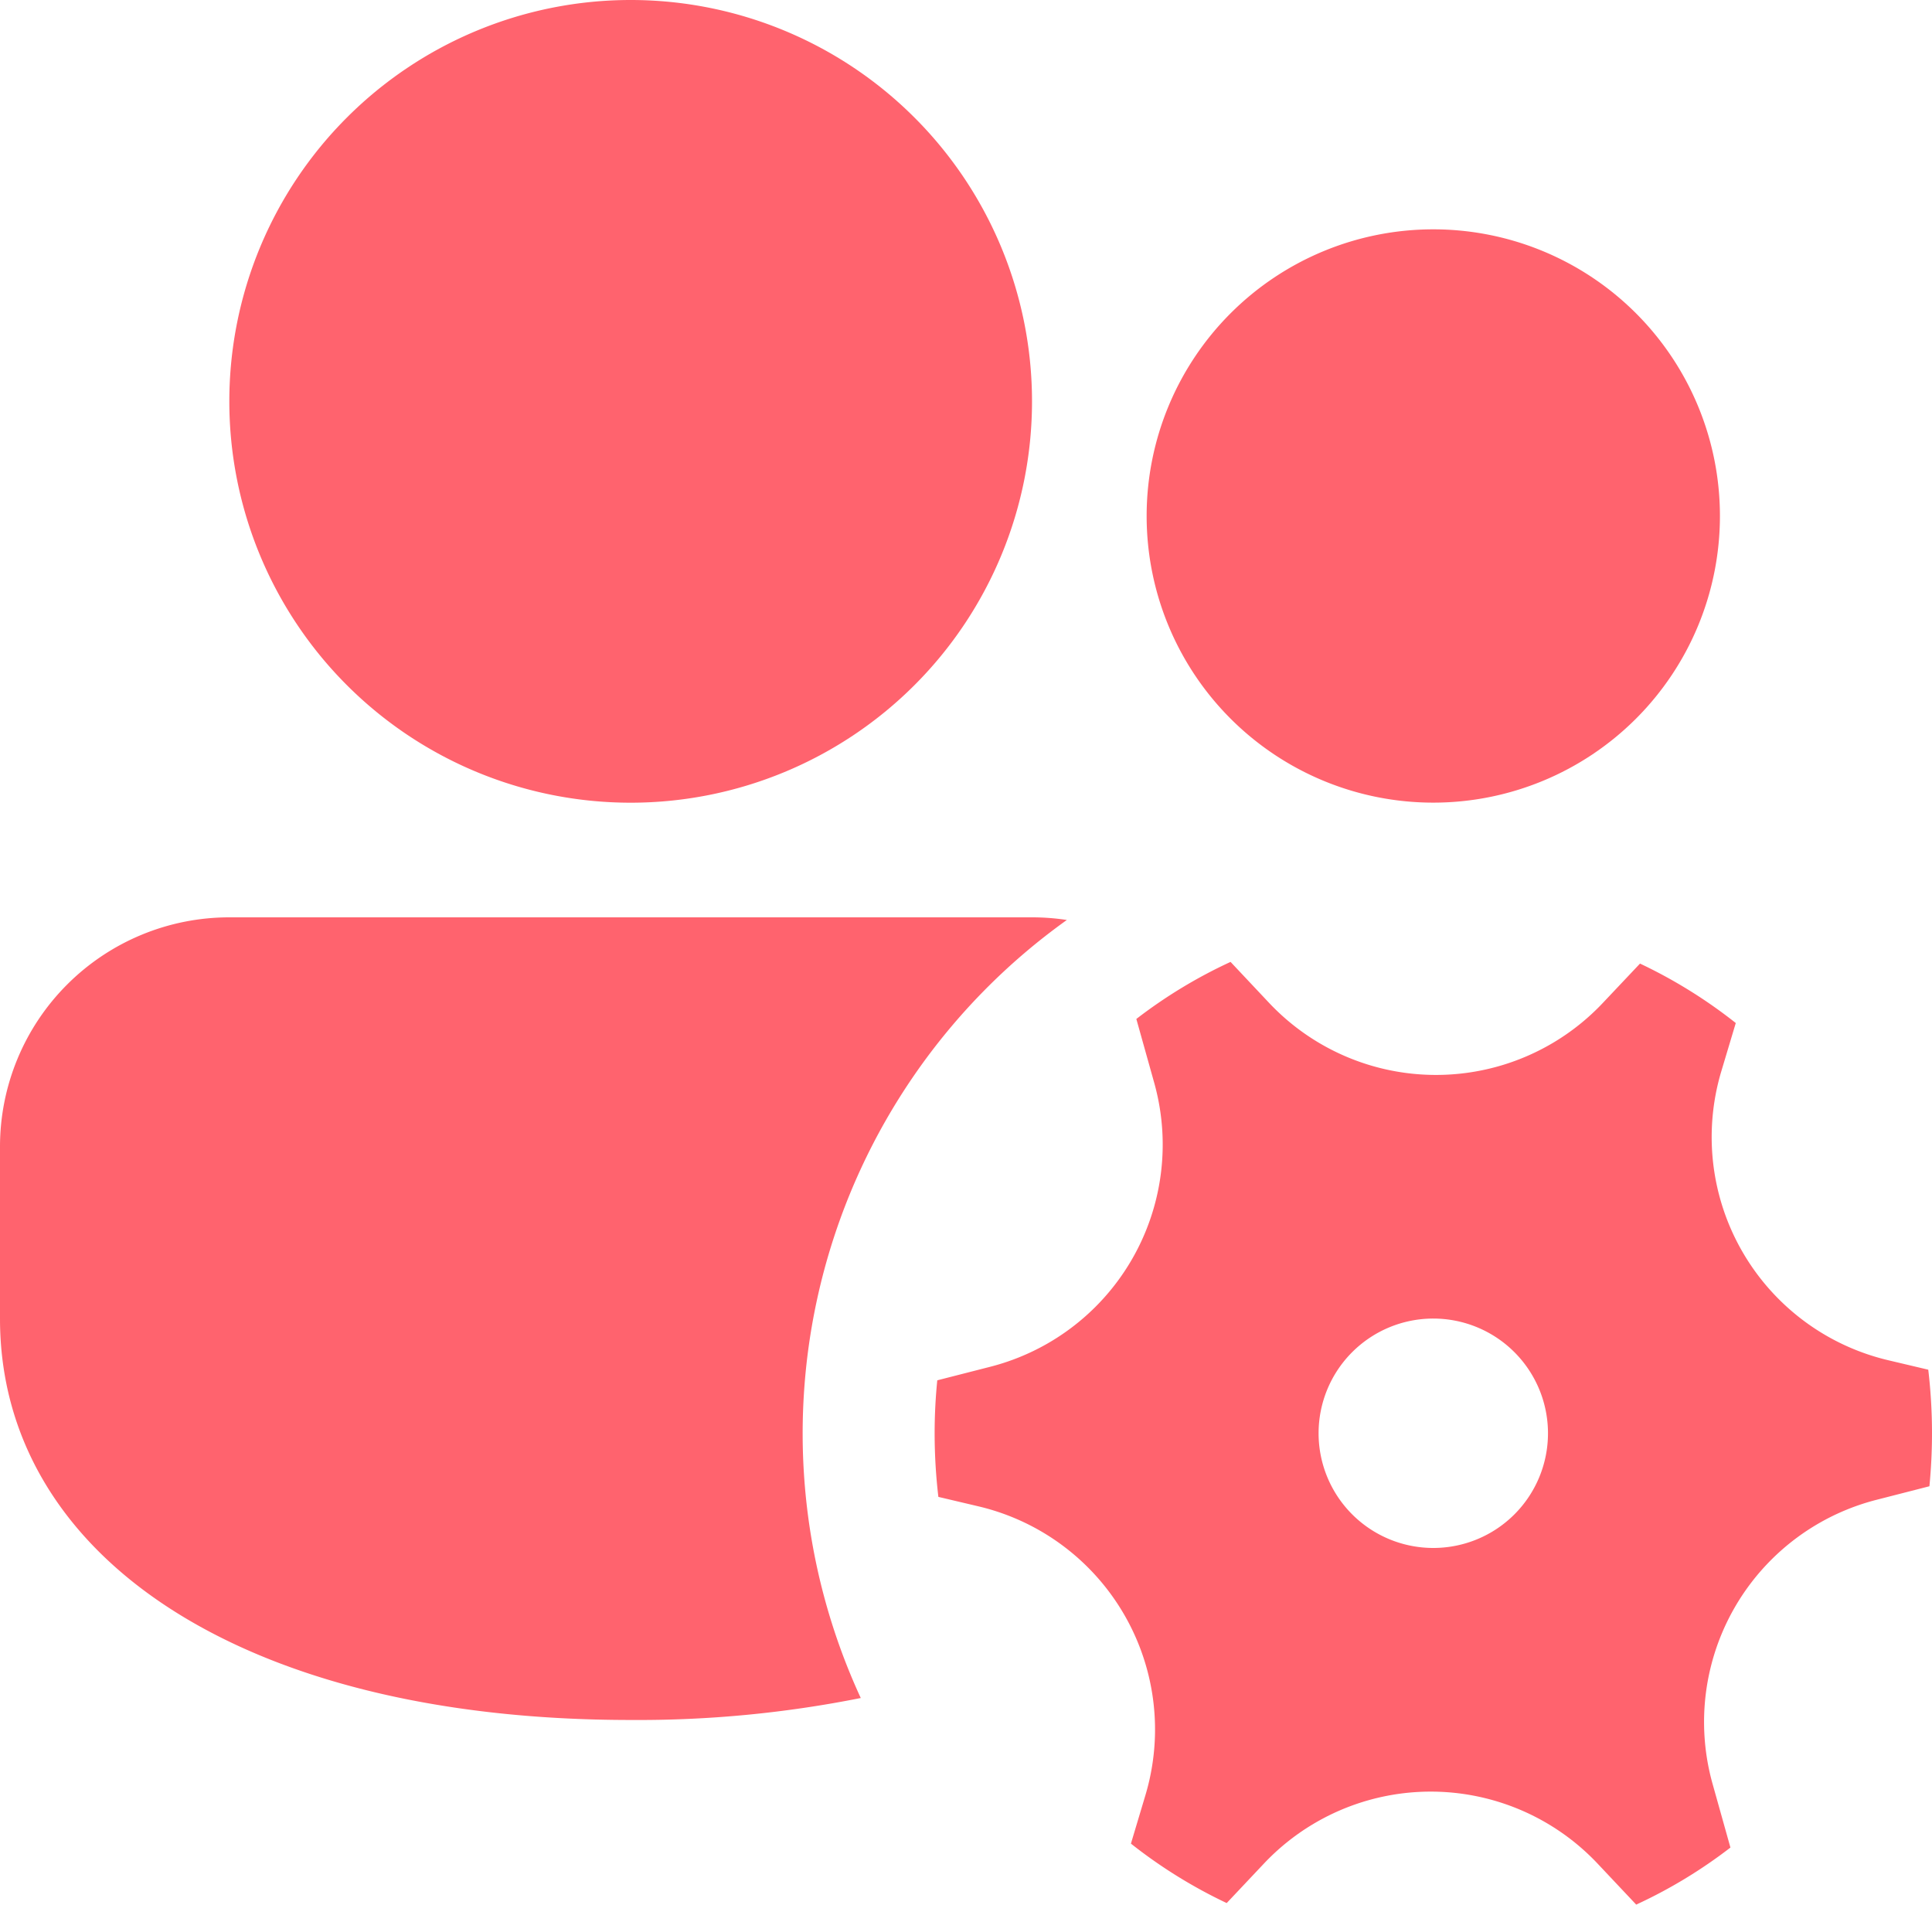 <svg xmlns="http://www.w3.org/2000/svg" viewBox="0 0 300 295.77"><defs><style>.cls-1{fill:#ff636e;}</style></defs><g id="Layer_2" data-name="Layer 2"><g id="Layer_1-2" data-name="Layer 1"><path class="cls-1" d="M160.24,142.44a35.73,35.73,0,0,1,5.42.41,98,98,0,0,0-32,120.81,176.06,176.06,0,0,1-35.72,3.41C37.18,267.07,0,241.33,0,204.76V178.05a35.61,35.61,0,0,1,35.61-35.61ZM267.07,80.12a44.51,44.51,0,1,1-44.51-44.51A44.51,44.51,0,0,1,267.07,80.12ZM97.93,0A62.32,62.32,0,1,1,35.61,62.32,62.32,62.32,0,0,1,97.93,0Zm81.29,168.11a35.61,35.61,0,0,1-25.47,44.12l-8.21,2.1c-.27,2.7-.41,5.45-.41,8.23a84.66,84.66,0,0,0,.58,9.87l6.23,1.47a35.6,35.6,0,0,1,25.92,44.85l-2.25,7.52a77.13,77.13,0,0,0,14.87,9.23l5.78-6.13a35.61,35.61,0,0,1,51.81,0l6,6.37a76.35,76.35,0,0,0,14.63-8.86L265.93,277a35.61,35.61,0,0,1,25.47-44.12l8.2-2.1c.26-2.7.4-5.44.4-8.22a84.7,84.7,0,0,0-.58-9.88l-6.22-1.47a35.61,35.61,0,0,1-25.92-44.85l2.25-7.51a76.94,76.94,0,0,0-14.87-9.23l-5.78,6.12a35.61,35.61,0,0,1-51.8,0l-6-6.38a76.35,76.35,0,0,0-14.63,8.86Zm43.35,72.25a17.81,17.81,0,1,1,17.8-17.8A17.8,17.8,0,0,1,222.57,240.36Z"/></g></g></svg>